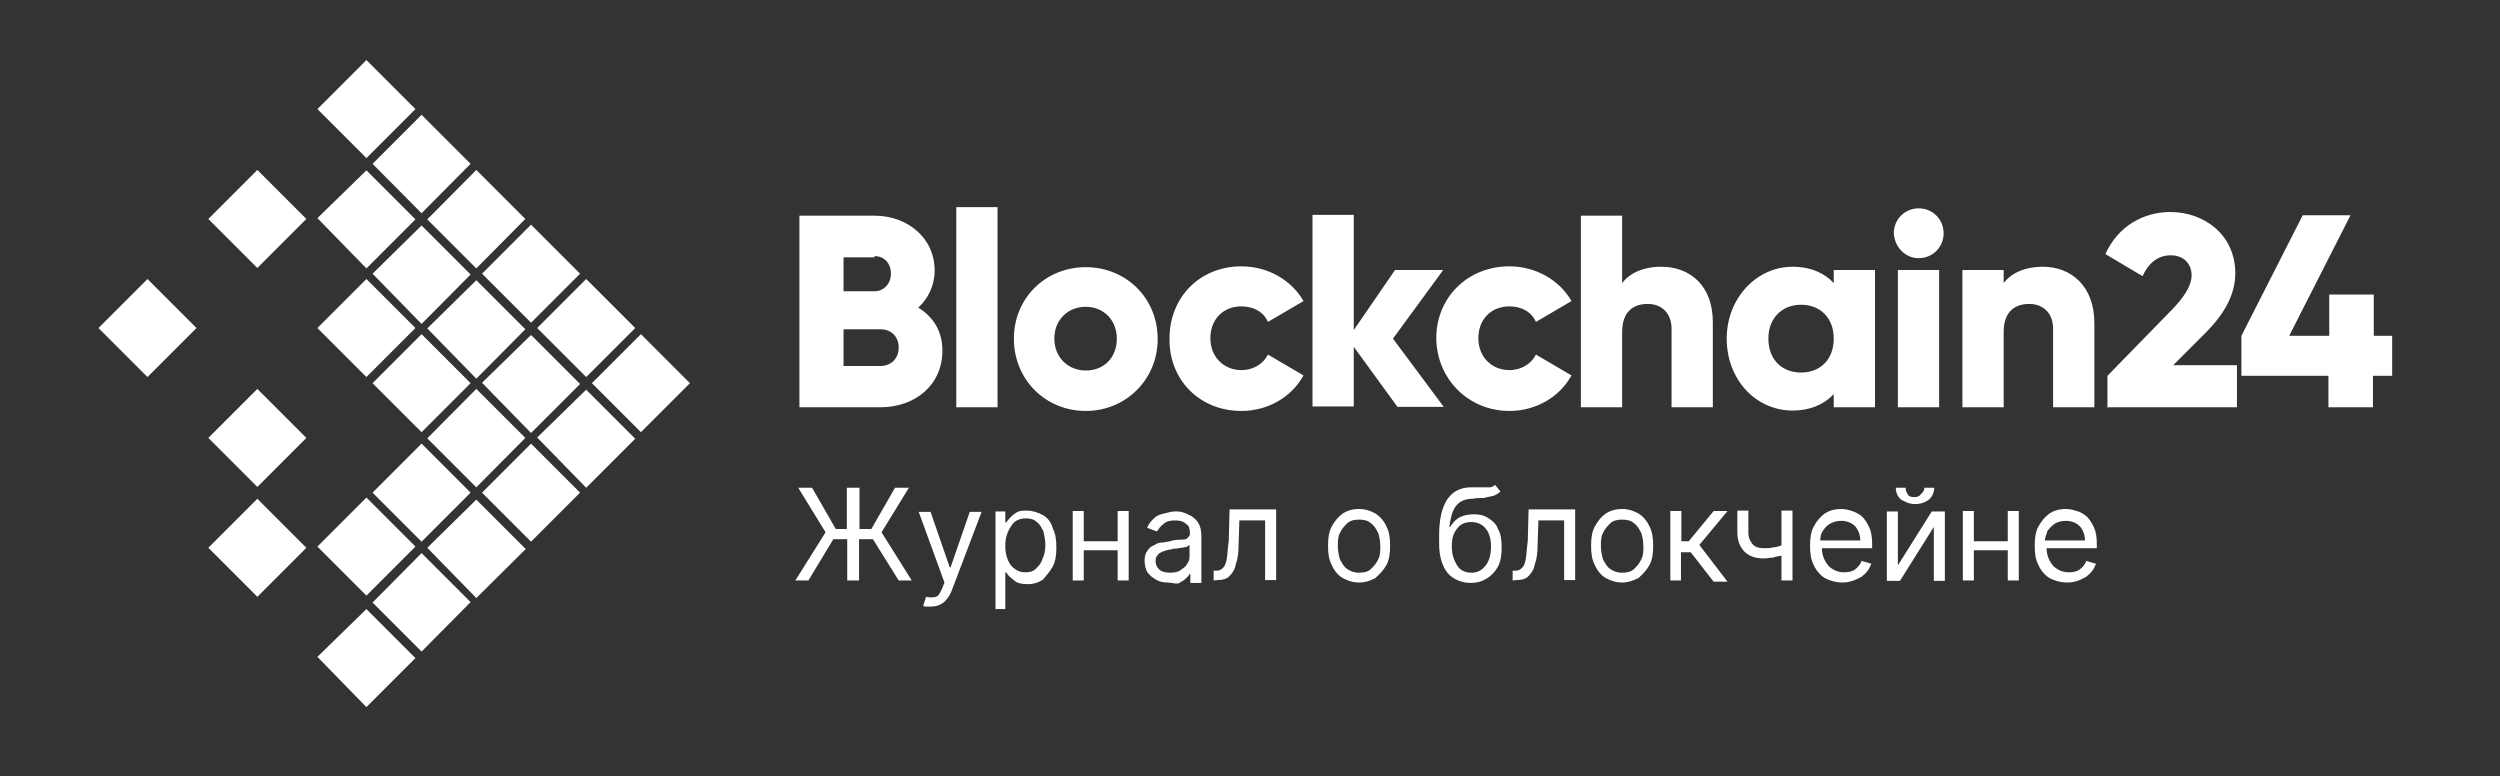 <?xml version="1.0" encoding="utf-8"?>
<!-- Generator: Adobe Illustrator 17.1.0, SVG Export Plug-In . SVG Version: 6.00 Build 0)  -->
<!DOCTYPE svg PUBLIC "-//W3C//DTD SVG 1.1//EN" "http://www.w3.org/Graphics/SVG/1.1/DTD/svg11.dtd">
<svg version="1.1" id="Layer_1" xmlns="http://www.w3.org/2000/svg" xmlns:xlink="http://www.w3.org/1999/xlink" x="0px" y="0px"
	 viewBox="0 583 612 190" enable-background="new 0 583 612 190" xml:space="preserve">
<rect x="0" y="583" width="612" height="190" fill="#333333" stroke="none"/>
<g>
	<g>
		<g>
			<defs>
				<rect id="SVGID_1_" x="-25.2" y="559.6" width="657.5" height="237.1"/>
			</defs>
			<clipPath id="SVGID_2_">
				<use xlink:href="#SVGID_1_"  overflow="visible"/>
			</clipPath>
			<g clip-path="url(#SVGID_2_)">
				<path fill="#FFFFFF" d="M89.7,732.1l12,12l-12,12l-12-12.3L89.7,732.1z"/>
				<path fill="#FFFFFF" d="M103.2,718.4l12,12l-12,12.1l-12-12L103.2,718.4z"/>
				<path fill="#FFFFFF" d="M116.6,705.3l12.1,12.1l-12.1,12l-12-12.3L116.6,705.3z"/>
				<path fill="#FFFFFF" d="M130,691.6l12,12l-12,12l-12-12L130,691.6z"/>
				<path fill="#FFFFFF" d="M143.5,678.4l12,12l-12,12l-12-12.3L143.5,678.4z"/>
				<path fill="#FFFFFF" d="M156.9,664.8l12,12l-12,12l-12-12L156.9,664.8z"/>
				<path fill="#FFFFFF" d="M130,665l12,12l-12,12l-12-12.3L130,665z"/>
				<path fill="#FFFFFF" d="M143.5,651.3l12,12l-12,12l-12-12L143.5,651.3z"/>
				<path fill="#FFFFFF" d="M116.6,651.6l12,12l-12,12.1l-12-12.3L116.6,651.6z"/>
				<path fill="#FFFFFF" d="M116.6,678.2l12,12l-12,12.1l-12-12L116.6,678.2z"/>
				<path fill="#FFFFFF" d="M103.2,691.6l12,12l-12,12l-12-12L103.2,691.6z"/>
				<path fill="#FFFFFF" d="M89.7,704.8l12,12l-12,12l-12-12L89.7,704.8z"/>
				<path fill="#FFFFFF" d="M103.2,664.8l12,12l-12,12l-12-12L103.2,664.8z"/>
				<path fill="#FFFFFF" d="M130,638l12,12l-12,12l-12-12L130,638z"/>
				<path fill="#FFFFFF" d="M103.2,638.2l12,12l-12,12.1l-12-12.3L103.2,638.2z"/>
				<path fill="#FFFFFF" d="M89.7,651.3l12,12l-12,12l-12-12L89.7,651.3z"/>
				<path fill="#FFFFFF" d="M116.6,624.6l12,12l-12,12.1l-12-12L116.6,624.6z"/>
				<path fill="#FFFFFF" d="M89.7,624.7l12,12l-12,12l-12-12.3L89.7,624.7z"/>
				<path fill="#FFFFFF" d="M63,624.6l12,12l-12,12l-12-12L63,624.6z"/>
				<path fill="#FFFFFF" d="M63,705.1l12,12l-12,12l-12-12L63,705.1z"/>
				<path fill="#FFFFFF" d="M63,678.2l12,12l-12,12l-12-12L63,678.2z"/>
				<path fill="#FFFFFF" d="M36.1,651.3l12,12l-12,12l-12-12L36.1,651.3z"/>
				<path fill="#FFFFFF" d="M103.2,611.1l12,12l-12,12.1l-12-12.1L103.2,611.1z"/>
				<path fill="#FFFFFF" d="M89.7,597.7l12,12l-12,12l-12-12L89.7,597.7z"/>
				<path fill="#FFFFFF" d="M224.8,658.3c2.4-2.2,4-5.4,4-9.1c0-8-6.7-13.4-14.7-13.4h-18.4v46.9h19.8c8.5,0,15.2-5.4,15.2-13.9
					C230.7,664.1,228.5,660.6,224.8,658.3z M214.1,645.7c2.4,0,4,1.8,4,4.3c0,2.5-1.8,4.3-4,4.3h-7.6V646h7.6V645.7z M215.5,672.6
					h-9v-9h9c2.7,0,4.5,1.8,4.5,4.5C220,670.8,218.1,672.6,215.5,672.6z M234.1,682.7h10.1v-49h-10.1L234.1,682.7L234.1,682.7z
					 M265.8,683.6c9.8,0,17.6-7.7,17.6-17.6c0-10.1-7.8-17.6-17.6-17.6c-9.8,0-17.6,7.5-17.6,17.5C248.2,676,256,683.6,265.8,683.6z
					 M265.8,673.7c-4.3,0-7.7-3.2-7.7-7.8c0-4.7,3.4-7.8,7.7-7.8c4.3,0,7.6,3.2,7.6,7.8C273.4,670.5,270.3,673.7,265.8,673.7z
					 M303.9,683.6c6.5,0,12.3-3.4,15.2-8.7l-8.7-5.1c-1.1,2.2-3.5,3.8-6.5,3.8c-4.3,0-7.6-3.2-7.6-7.8c0-4.7,3.2-7.8,7.6-7.8
					c2.9,0,5.4,1.3,6.5,3.8l8.7-5.1c-2.9-5.1-8.7-8.5-15.2-8.5c-10.3,0-17.6,7.7-17.6,17.6C286.1,675.8,293.5,683.6,303.9,683.6z
					 M353.5,682.7L341,665.9l12.3-16.8h-11.8l-10.1,14.7v-28.2h-10.1v46.9h10.1v-14.6l10.7,14.7H353.5z M369.5,683.6
					c6.5,0,12.3-3.4,15.2-8.7l-8.7-5.1c-1.1,2.2-3.5,3.8-6.5,3.8c-4.3,0-7.6-3.2-7.6-7.8c0-4.7,3.2-7.8,7.6-7.8
					c2.9,0,5.4,1.3,6.5,3.8l8.7-5.1c-2.9-5.1-8.7-8.5-15.2-8.5c-10.3,0-17.9,7.7-17.9,17.6C351.7,675.8,359.5,683.6,369.5,683.6z
					 M406.7,648.3c-4.5,0-7.8,1.6-9.6,4v-16.5H387v46.9h10.1v-18.4c0-4.7,2.4-6.9,6.3-6.9c3.2,0,5.8,2.1,5.8,6.1v19.2h10.1v-20.6
					C419.4,652.9,413.7,648.3,406.7,648.3z M448.9,649.1v3.2c-2.2-2.4-5.6-4-10.1-4c-8.7,0-16.1,7.6-16.1,17.6
					c0,10.1,7.2,17.6,16.1,17.6c4.5,0,7.8-1.6,10.1-4v3.2H459v-33.6H448.9z M440.9,674.2c-4.7,0-8-3.2-8-8.3s3.4-8.3,8-8.3
					c4.7,0,8,3.2,8,8.3C448.9,671,445.6,674.2,440.9,674.2z M469.7,646.2c3.4,0,6.1-2.7,6.1-6.1c0-3.4-2.7-6.1-6.1-6.1
					c-3.4,0-6.1,2.7-6.1,6.1C463.8,643.5,466.4,646.2,469.7,646.2z M464.6,682.7h10.1v-33.6h-10.1V682.7z M500.1,648.3
					c-4.5,0-7.8,1.6-9.6,4v-3.2h-10.1v33.6h10.1v-18.4c0-4.7,2.4-6.9,6.3-6.9c3.2,0,5.8,2.1,5.8,6.1v19.2h10.1v-20.6
					C512.7,652.9,506.9,648.3,500.1,648.3z M515.6,682.7h32v-10.3H532l7.8-7.8c4.3-4.3,7.4-9.1,7.4-14.7c0-9.4-7.6-15-15.9-15
					c-6.5,0-12.8,3.4-15.9,10.3l9.1,5.4c1.3-2.9,3.5-5.1,6.9-5.1c3.2,0,5.1,2.1,5.1,4.9c0,2.7-2.1,5.6-4.7,8.3l-15.9,16.3v7.8
					L515.6,682.7L515.6,682.7z M585.8,665.2h-4.7v-10.1h-10.9v10.1h-9.8l15-29.5h-11.7l-15,29.5v9.8H570v7.7h10.9V675h4.7v-9.8
					H585.8z"/>
				<path fill="#FFFFFF" d="M210.4,702.4v10.1h2.9l5.8-10.1h3.4l-6.7,10.9l7.4,11.8h-3.2l-6.3-10.1h-3.4v10.1h-2.9V715H204
					l-6.1,10.1h-3.2l7.4-11.8l-6.7-10.9h3.4l5.8,10.1h2.7v-10.1C207.4,702.4,210.4,702.4,210.4,702.4z M227.8,731.5
					c-0.5,0-0.9,0-1.1,0c-0.5,0-0.7-0.2-0.7-0.2l0.7-2.2c0.9,0.2,1.8,0.2,2.4,0c0.7-0.2,1.1-1.1,1.6-2.2l0.5-1.3l-6.3-17.3h2.9
					l4.7,13.6h0.2l4.7-13.6h2.9l-7.4,19.5C231.8,730.3,230.2,731.5,227.8,731.5z M243.7,731.7v-23.5h2.4v2.7h0.2
					c0.2-0.2,0.5-0.7,0.9-1.1c0.5-0.5,0.9-0.9,1.6-1.3c0.7-0.5,1.6-0.5,2.7-0.5c1.3,0,2.7,0.5,3.8,1.1s2.1,1.8,2.4,3.2
					c0.7,1.3,0.9,2.9,0.9,4.7c0,1.8-0.2,3.4-0.9,4.7c-0.7,1.3-1.6,2.2-2.4,3.2c-1.1,0.7-2.2,1.1-3.8,1.1c-1.1,0-2.1-0.2-2.7-0.5
					c-0.7-0.5-1.1-0.9-1.6-1.3c-0.5-0.4-0.7-0.9-0.9-1.1h-0.2v9h-2.4V731.7z M246.1,716.6c0,2.1,0.5,3.5,1.3,4.7
					c0.9,1.1,2.1,1.8,3.5,1.8c1.1,0,2.1-0.2,2.7-0.9c0.7-0.7,1.3-1.3,1.6-2.4c0.5-0.9,0.7-2.1,0.7-3.4c0-1.1-0.2-2.2-0.5-3.4
					c-0.5-0.9-0.9-1.8-1.6-2.2c-0.7-0.7-1.6-0.9-2.7-0.9c-1.6,0-2.9,0.7-3.5,1.8C246.6,713.1,246.1,714.7,246.1,716.6z M265.3,708.1
					v7.4h8.3v-7.4h2.7v17h-2.7v-7.4h-8.3v7.4h-2.7v-17H265.3z M285.9,725.6c-1.1,0-2.1-0.2-2.9-0.7c-0.9-0.5-1.6-1.1-2.1-1.8
					c-0.5-0.9-0.7-1.8-0.7-2.9c0-0.9,0.2-1.8,0.7-2.4c0.5-0.7,0.9-1.1,1.6-1.3c0.7-0.5,1.3-0.7,2.2-0.7c0.9-0.2,1.6-0.2,2.4-0.5
					c1.1-0.2,1.8-0.2,2.4-0.2c0.7,0,1.1-0.2,1.3-0.5c0.2-0.2,0.5-0.5,0.5-0.9l0,0c0-1.1-0.2-2.1-0.9-2.4c-0.7-0.7-1.6-0.9-2.7-0.9
					c-1.3,0-2.2,0.2-2.9,0.9c-0.7,0.5-1.1,1.1-1.6,1.8l-2.4-0.9c0.5-1.1,1.1-1.8,1.8-2.4c0.7-0.7,1.6-0.9,2.4-1.1
					c0.9-0.2,1.8-0.5,2.7-0.5c0.5,0,1.1,0,1.8,0.2c0.7,0.2,1.3,0.5,2.1,0.9c0.7,0.5,1.3,0.9,1.8,1.8c0.5,0.9,0.7,1.8,0.7,3.4v11.2
					h-2.7v-2.2h-0.2c-0.2,0.5-0.5,0.7-0.9,1.1c-0.5,0.5-0.9,0.7-1.6,1.1C288.2,726.1,286.8,725.6,285.9,725.6z M286.4,723.2
					c1.1,0,2.1-0.2,2.7-0.7c0.7-0.5,1.3-0.9,1.6-1.6c0.5-0.7,0.5-1.3,0.5-2.1v-2.4c-0.2,0.2-0.5,0.2-0.7,0.5c-0.5,0-0.9,0.2-1.3,0.2
					c-0.5,0-0.9,0.2-1.3,0.2c-0.5,0-0.9,0-1.1,0.2c-0.7,0-1.3,0.2-2.1,0.5c-0.7,0.3-1.1,0.5-1.3,0.9c-0.5,0.5-0.5,0.9-0.5,1.6
					c0,0.9,0.5,1.6,1.1,2.1C284.4,722.9,285.3,723.2,286.4,723.2z M297.1,725.1v-2.4h0.7c0.7,0,1.1-0.2,1.6-0.7
					c0.5-0.5,0.7-1.1,0.9-2.1c0.2-1.1,0.2-2.4,0.5-4.5l0.2-7.7h11.4v17.3h-2.7v-14.6h-6.3l-0.2,6.1c0,1.8-0.2,3.4-0.7,4.7
					c-0.2,1.3-0.9,2.2-1.6,2.9c-0.7,0.7-1.8,0.9-2.9,0.9L297.1,725.1L297.1,725.1z M332.7,725.6c-1.6,0-2.9-0.5-4-1.1
					s-2.1-1.8-2.7-3.2c-0.7-1.3-0.9-2.9-0.9-4.7c0-1.8,0.2-3.4,0.9-4.7c0.7-1.3,1.6-2.4,2.7-3.2c1.1-0.7,2.4-1.1,4-1.1
					c1.6,0,2.9,0.5,4,1.1c1.1,0.7,2.1,1.8,2.7,3.2c0.7,1.3,0.9,2.9,0.9,4.7c0,1.8-0.2,3.4-0.9,4.7c-0.7,1.3-1.6,2.2-2.7,3.2
					C335.6,725.1,334.3,725.6,332.7,725.6z M332.7,723.2c1.1,0,2.2-0.2,2.9-0.9c0.7-0.7,1.3-1.3,1.8-2.4c0.5-0.9,0.5-2.1,0.5-3.2
					c0-1.1-0.2-2.2-0.5-3.2c-0.5-0.9-0.9-1.8-1.8-2.4c-0.7-0.7-1.8-0.9-2.9-0.9c-1.1,0-2.2,0.2-2.9,0.9c-0.7,0.7-1.3,1.3-1.8,2.4
					c-0.5,0.9-0.5,2.1-0.5,3.2s0.2,2.2,0.5,3.2c0.5,0.9,0.9,1.8,1.8,2.4S331.6,723.2,332.7,723.2z M366,701.7l1.3,1.6
					c-0.5,0.5-1.1,0.9-1.8,1.1c-0.7,0.2-1.3,0.2-2.2,0.5c-0.9,0-1.8,0-2.9,0.2c-1.8,0-3.2,0.7-4,1.8c-0.9,1.1-1.3,2.9-1.6,5.1h0.2
					c0.7-1.1,1.3-1.8,2.4-2.4c1.1-0.5,2.1-0.7,3.4-0.7s2.4,0.2,3.5,0.9c1.1,0.7,2.1,1.6,2.4,2.7c0.7,1.1,0.9,2.7,0.9,4.5
					c0,1.8-0.2,3.4-0.9,4.7c-0.7,1.3-1.6,2.2-2.7,2.9c-1.1,0.7-2.4,1.1-4,1.1c-2.2,0-4.3-0.9-5.6-2.4c-1.3-1.6-2.1-4-2.1-7.2V714
					c0-7.7,2.7-11.7,7.8-11.7c0.5,0,0.7,0,0.9,0c0.2,0,0.7,0,0.9,0c0.9,0,1.6,0,2.2,0C365.1,702.4,365.5,702.1,366,701.7z
					 M360.2,723.2c1.6,0,2.7-0.7,3.5-1.8c0.9-1.1,1.3-2.7,1.3-4.7c0-1.8-0.5-3.4-1.3-4.3c-0.9-1.1-2.1-1.6-3.5-1.6
					c-1.6,0-2.7,0.5-3.5,1.6c-0.9,1.1-1.3,2.4-1.3,4.3c0,2.1,0.5,3.4,1.3,4.7C357.3,722.5,358.6,723.2,360.2,723.2z M370.3,725.1
					v-2.4h0.7c0.7,0,1.1-0.2,1.6-0.7c0.5-0.5,0.7-1.1,0.9-2.1c0.2-1.1,0.2-2.4,0.5-4.5l0.2-7.7h11.4v17.3h-2.7v-14.6h-6.3l-0.2,6.1
					c0,1.8-0.2,3.4-0.7,4.7c-0.2,1.3-0.9,2.2-1.6,2.9c-0.7,0.7-1.8,0.9-2.9,0.9L370.3,725.1L370.3,725.1z M397.1,725.6
					c-1.6,0-2.9-0.5-4-1.1s-2.1-1.8-2.7-3.2c-0.7-1.3-0.9-2.9-0.9-4.7c0-1.8,0.2-3.4,0.9-4.7c0.7-1.3,1.6-2.4,2.7-3.2
					c1.1-0.7,2.4-1.1,4-1.1s2.9,0.5,4,1.1c1.1,0.7,2.1,1.8,2.7,3.2c0.7,1.3,0.9,2.9,0.9,4.7c0,1.8-0.2,3.4-0.9,4.7
					c-0.7,1.3-1.6,2.2-2.7,3.2C399.9,725.1,398.6,725.6,397.1,725.6z M397.1,723.2c1.1,0,2.2-0.2,2.9-0.9c0.7-0.7,1.3-1.3,1.8-2.4
					c0.5-0.9,0.5-2.1,0.5-3.2c0-1.1-0.2-2.2-0.5-3.2c-0.5-0.9-0.9-1.8-1.8-2.4c-0.7-0.7-1.8-0.9-2.9-0.9c-1.1,0-2.2,0.2-2.9,0.9
					c-0.7,0.7-1.3,1.3-1.8,2.4c-0.5,0.9-0.5,2.1-0.5,3.2s0.2,2.2,0.5,3.2c0.5,0.9,0.9,1.8,1.8,2.4S395.9,723.2,397.1,723.2z
					 M408.9,725.1v-17h2.7v7.4h1.8l6.1-7.4h3.4l-6.9,8.3l6.9,9h-3.4l-5.6-7.2h-2.4v6.9L408.9,725.1L408.9,725.1z M438.8,708.1v17
					h-2.7v-6.1c-0.7,0.2-1.3,0.2-2.1,0.5c-0.7,0-1.3,0.2-2.2,0.2c-2.1,0-3.5-0.5-4.7-1.6c-1.1-1.1-1.8-2.7-1.8-4.7v-5.4h2.7v5.4
					c0,1.3,0.5,2.2,1.1,2.9c0.7,0.7,1.6,0.9,2.7,0.9c0.9,0,1.6,0,2.2-0.2c0.7,0,1.3-0.2,2.1-0.5V708h2.7L438.8,708.1L438.8,708.1z
					 M451,725.6c-1.6,0-3.2-0.5-4.3-1.1c-1.1-0.7-2.1-1.8-2.7-3.2c-0.7-1.3-0.9-2.9-0.9-4.7c0-1.8,0.2-3.4,0.9-4.7
					c0.7-1.3,1.6-2.4,2.7-3.2c1.1-0.7,2.4-1.1,4-1.1c0.9,0,1.8,0.2,2.7,0.5s1.6,0.7,2.4,1.3c0.7,0.7,1.3,1.6,1.8,2.7
					c0.5,1.1,0.7,2.4,0.7,4v1.1h-12.3c0,1.8,0.7,3.2,1.6,4.3c0.9,0.9,2.2,1.6,3.8,1.6c1.1,0,2.1-0.2,2.7-0.7s1.3-1.1,1.6-2.1
					l2.4,0.7c-0.5,1.3-1.1,2.2-2.4,3.2C454.1,725.1,452.6,725.6,451,725.6z M445.6,715.3h9.8c0-1.3-0.5-2.7-1.3-3.5
					c-0.9-0.9-2.1-1.3-3.4-1.3c-0.9,0-1.8,0.2-2.7,0.7c-0.9,0.5-1.3,1.1-1.8,1.8C445.8,713.6,445.6,714.4,445.6,715.3z M464.6,721.4
					l8.3-13.2h3.2v17h-2.7v-13.2l-8.3,13.2h-3.2v-17h2.7V721.4z M471.1,702.4h2.4c0,1.1-0.5,2.2-1.3,2.9c-0.9,0.7-2.1,1.1-3.4,1.1
					s-2.4-0.5-3.4-1.1c-0.9-0.7-1.3-1.8-1.3-2.9h2.4c0,0.7,0.2,1.1,0.5,1.6c0.2,0.5,0.9,0.7,1.6,0.7c0.7,0,1.3-0.2,1.6-0.7
					C470.8,703.5,471.1,703,471.1,702.4z M483.2,708.1v7.4h8.3v-7.4h2.7v17h-2.7v-7.4h-8.3v7.4h-2.7v-17H483.2z M506,725.6
					c-1.6,0-3.2-0.5-4.3-1.1c-1.1-0.7-2.1-1.8-2.7-3.2c-0.7-1.3-0.9-2.9-0.9-4.7c0-1.8,0.2-3.4,0.9-4.7c0.7-1.3,1.6-2.4,2.7-3.2
					c1.1-0.7,2.4-1.1,4-1.1c0.9,0,1.8,0.2,2.7,0.5c0.9,0.2,1.6,0.7,2.4,1.3c0.7,0.7,1.3,1.6,1.8,2.7c0.5,1.1,0.7,2.4,0.7,4v1.1H501
					c0,1.8,0.7,3.2,1.6,4.3c0.9,0.9,2.2,1.6,3.8,1.6c1.1,0,2.1-0.2,2.7-0.7c0.7-0.5,1.3-1.1,1.6-2.1l2.4,0.7
					c-0.5,1.3-1.1,2.2-2.4,3.2C509.1,725.1,507.8,725.6,506,725.6z M500.6,715.3h9.8c0-1.3-0.5-2.7-1.3-3.5
					c-0.9-0.9-2.1-1.3-3.4-1.3c-0.9,0-1.8,0.2-2.7,0.7c-0.7,0.5-1.3,1.1-1.8,1.8C501.1,713.6,500.6,714.4,500.6,715.3z"/>
			</g>
		</g>
	</g>
</g>
</svg>
